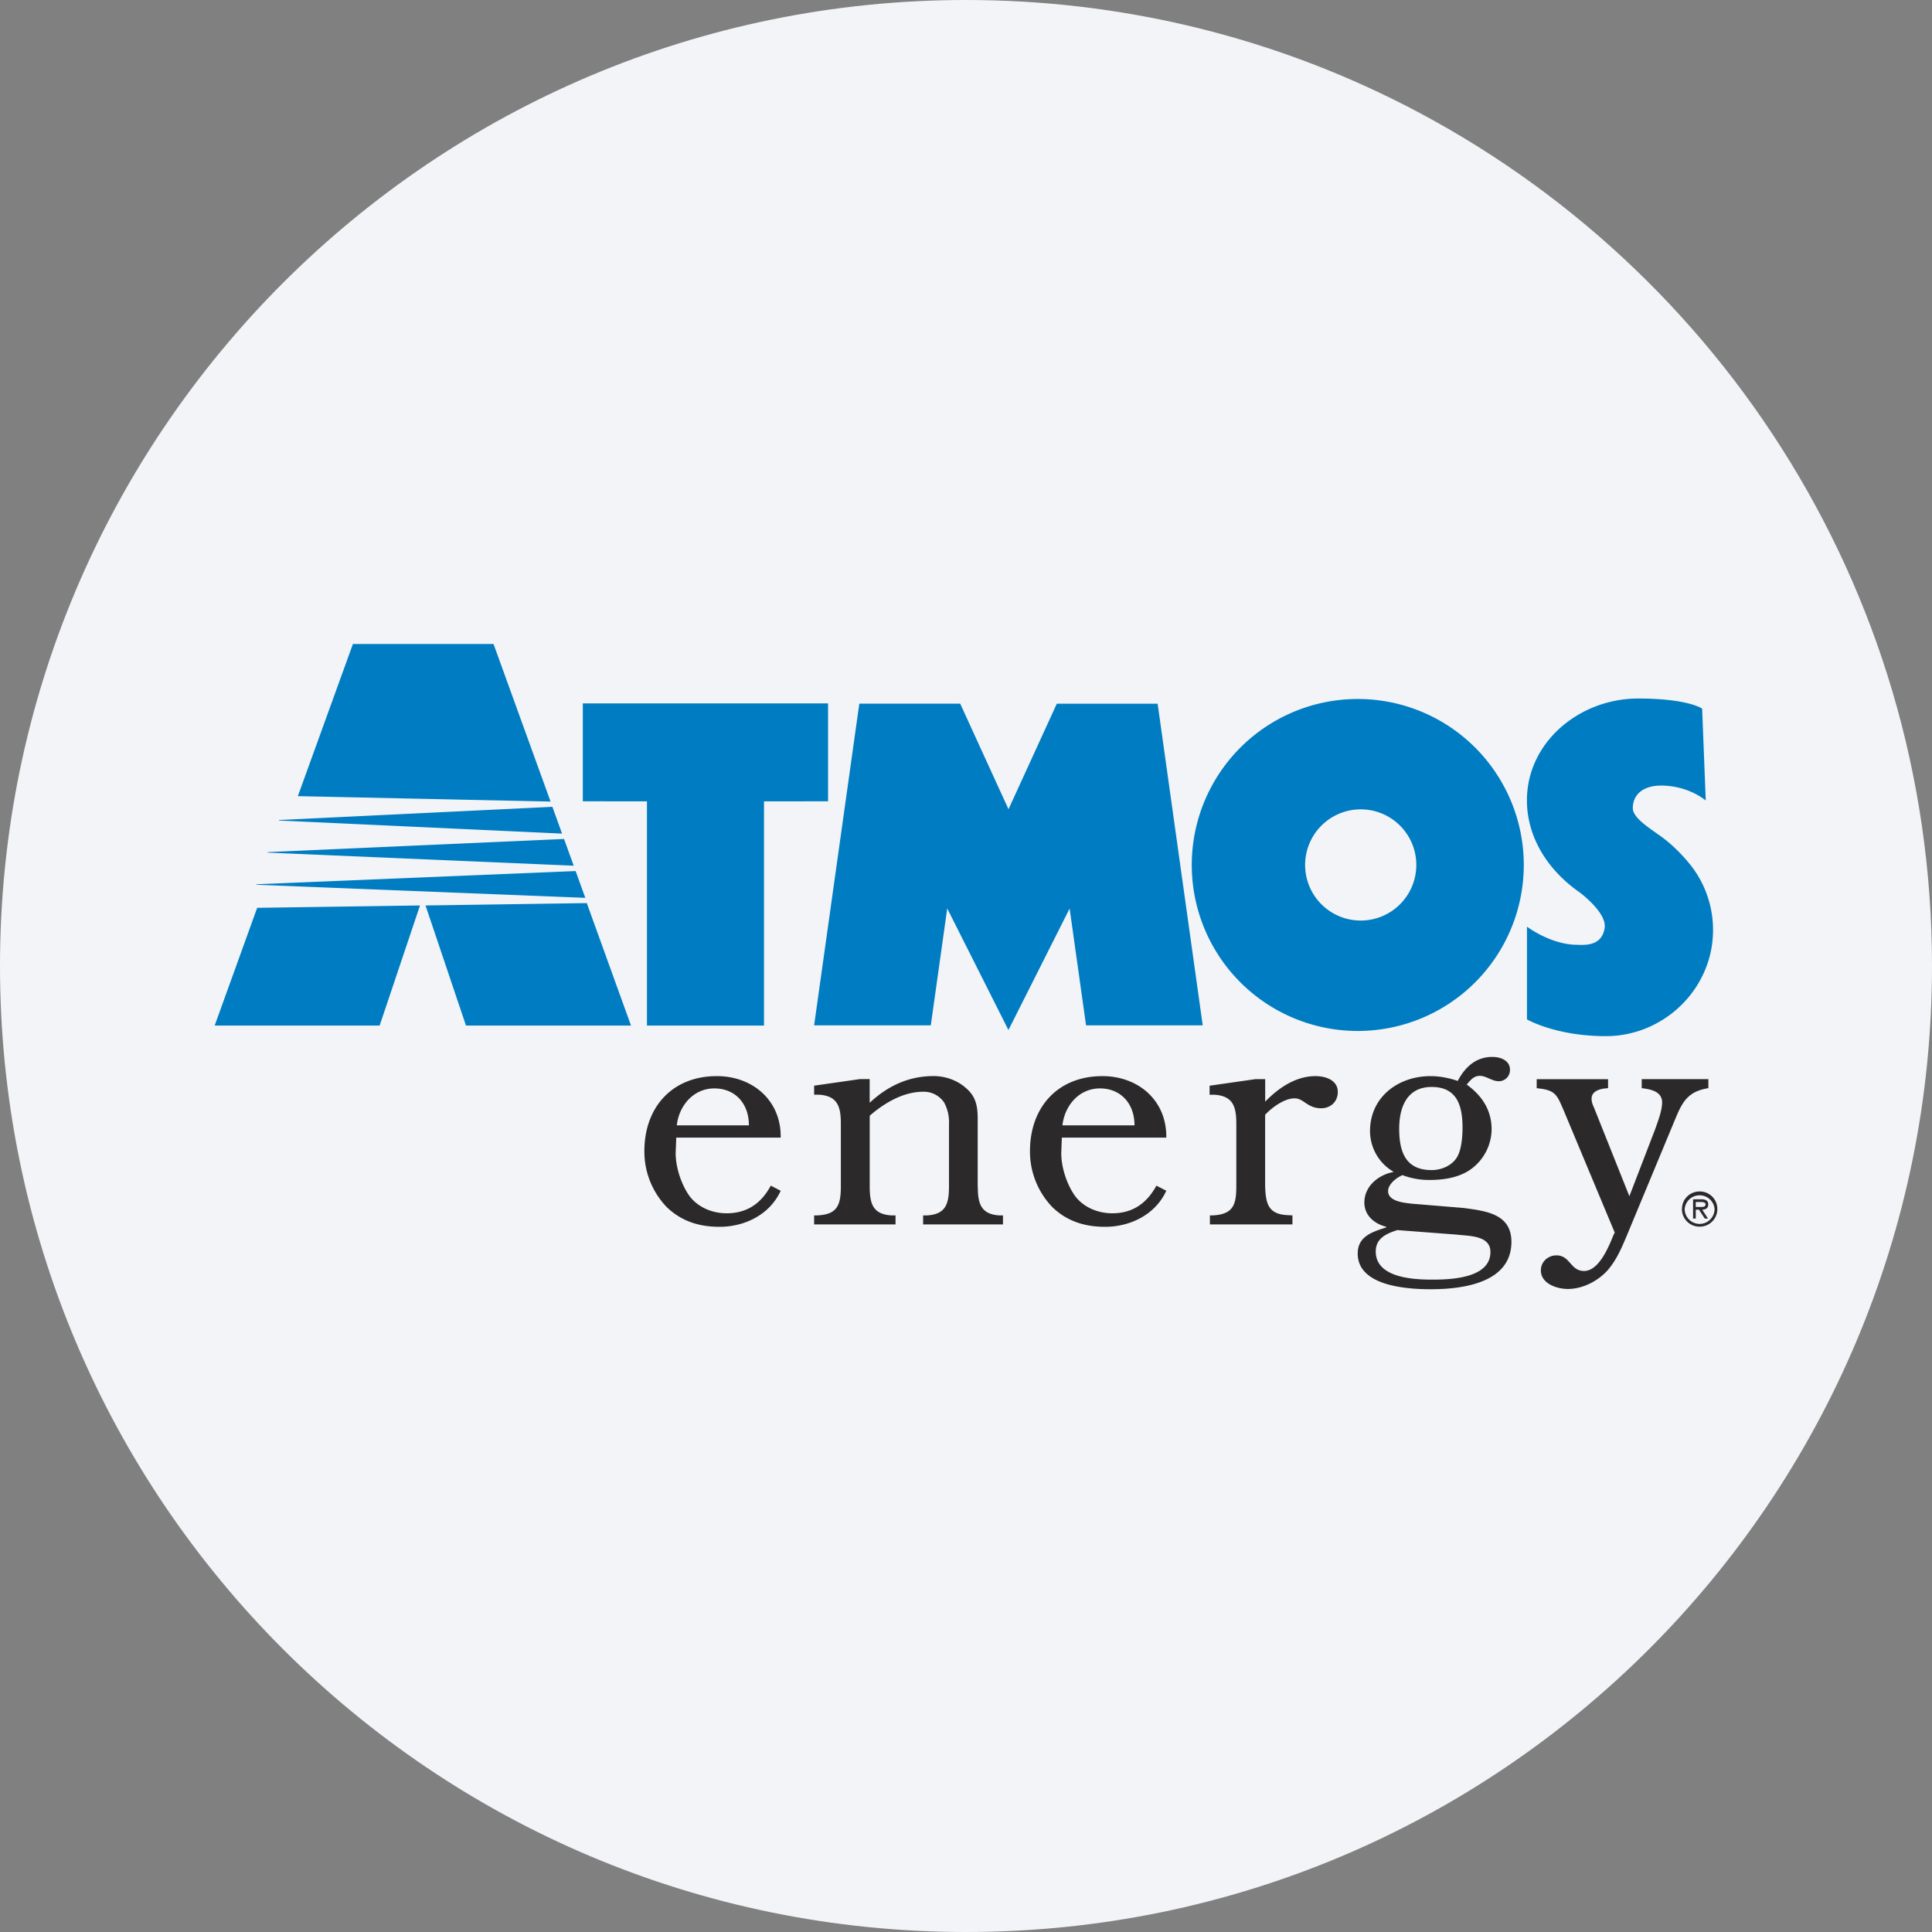 <svg width="36" height="36" fill="none" xmlns="http://www.w3.org/2000/svg"><rect width="100%" height="100%" fill="#808080" stroke="none"/><path d="M18 0c2.837 0 5.52.656 7.907 1.825C31.884 4.753 36 10.895 36 18c0 9.942-8.058 18-18 18-9.94 0-18-8.057-18-18C0 8.06 8.06 0 18 0z" fill="#F2F4F7"/><path d="M13.955 20.97c0-.415-.263-.689-.644-.689-.397 0-.66.33-.7.688h1.344zm-1.354.228-.011.286c0 .257.095.559.24.777.157.23.436.347.71.347.381 0 .644-.185.823-.515l.184.095c-.201.442-.665.672-1.14.672-.376 0-.705-.101-.98-.364a1.493 1.493 0 0 1-.42-1.046c0-.811.51-1.392 1.338-1.398.671-.006 1.213.447 1.202 1.146h-1.946zm5.619.912c0 .302.05.515.397.537h.072v.168h-1.488v-.168h.079c.352-.022.403-.23.403-.542v-1.153a.778.778 0 0 0-.09-.408.457.457 0 0 0-.392-.201c-.369 0-.727.212-.995.447v1.315c0 .313.05.52.402.542h.079v.168H15.17v-.168h.062c.369-.017.436-.19.436-.542V20.94c0-.313-.056-.52-.408-.542h-.09v-.168l.856-.123h.179v.442c.335-.314.727-.498 1.191-.498.219 0 .442.078.604.224.19.162.218.347.218.581v1.253zm2.92-1.14c0-.415-.264-.689-.644-.689-.397 0-.66.33-.699.688h1.342zm-1.354.228-.011.286c0 .257.094.559.24.777.156.23.436.347.71.347.38 0 .643-.185.823-.515l.184.095c-.202.442-.666.672-1.141.672-.375 0-.705-.101-.979-.364a1.493 1.493 0 0 1-.42-1.046c0-.811.51-1.392 1.337-1.398.672-.006 1.214.447 1.203 1.146h-1.946zm3.788.907c.011.319.056.52.414.537l.095.005v.168h-1.538v-.168h.061c.37-.022.431-.195.431-.542v-1.163c0-.314-.056-.521-.408-.543h-.09v-.168l.856-.123h.18v.42c.245-.252.564-.476.939-.476.184 0 .414.073.414.296 0 .18-.135.303-.308.303-.263 0-.324-.185-.498-.185-.19 0-.425.173-.548.307v1.332zm2.498-1.074c0 .42.111.772.604.772.19 0 .397-.09.486-.263.073-.14.09-.37.09-.526 0-.408-.1-.76-.576-.76-.464 0-.604.385-.604.777zm-.034 1.89c-.212.067-.403.157-.403.398 0 .492.7.525 1.057.525.353 0 1.08-.028 1.08-.515 0-.313-.403-.296-.632-.324l-1.102-.084zm1.225-.413c.425.056.9.11.9.632 0 .766-.906.883-1.504.883-.453 0-1.36-.061-1.36-.665 0-.32.27-.403.532-.487v-.011c-.218-.056-.408-.207-.408-.453 0-.308.268-.52.548-.57a.88.88 0 0 1-.442-.8c.023-.621.548-.985 1.124-.985.174 0 .347.034.51.09.134-.258.34-.448.643-.448.15 0 .33.062.33.24a.207.207 0 0 1-.207.213c-.13 0-.235-.1-.353-.1-.117 0-.173.078-.246.162.285.207.464.475.464.839a.93.93 0 0 1-.341.704c-.223.185-.531.235-.816.235a1.4 1.4 0 0 1-.504-.09c-.112.046-.268.169-.268.297 0 .196.307.219.442.235l.956.079zm3.58-1.472c.05-.14.128-.346.128-.492 0-.212-.218-.246-.38-.268v-.168h1.242v.168c-.375.061-.481.246-.615.57L30.323 23c-.101.241-.196.47-.364.666-.185.207-.47.352-.744.352-.207 0-.503-.1-.503-.346 0-.163.134-.28.29-.28.258 0 .258.291.515.291.28 0 .465-.464.548-.671l.023-.045-.951-2.276c-.129-.297-.151-.38-.503-.414v-.168h1.33v.168c-.122.005-.307.04-.307.195 0 .073.022.112.05.18l.654 1.638.482-1.253z" fill="#2C292A"/><path d="M10.86 13.107h4.57v1.824l-1.194.001v4.178h-2.181v-4.178l-1.195-.001v-1.824zm6.79 3.822-.306 2.177H15.17l.842-5.994h1.88l.9 1.967.9-1.966h1.879l.84 5.993h-2.174l-.306-2.177-1.14 2.264-1.14-2.264z" fill="#007CC2"/><path d="M25.355 17.153a1.036 1.036 0 1 1 0-2.072 1.036 1.036 0 0 1 0 2.072zm0-4.128a3.093 3.093 0 1 0 .001 6.185 3.093 3.093 0 0 0 0-6.185zM5.199 15.289l5.274.244-.18-.499-5.094.246v.009zm-.211.598 5.702.244-.18-.498-5.522.245v.009zm-.208.599 6.126.244-.18-.499-5.946.246v.01zm.77-1.651L6.576 12h2.62l1.063 2.936-4.709-.101zm-.758 2.081L4 19.11h3.074l.752-2.238-3.034.044zm6.142-.088.824 2.282H8.683l-.754-2.238 3.005-.044z" fill="#007CC2"/><path d="M29.392 17.605c-.495 0-.939-.338-.939-.338v1.728s.535.312 1.47.312c1.088 0 1.997-.887 1.997-1.976a1.95 1.95 0 0 0-.375-1.154s-.271-.378-.664-.64c-.144-.107-.456-.299-.456-.477 0-.267.208-.422.525-.422.424 0 .724.188.834.278l-.067-1.712s-.26-.188-1.193-.188c-1.09 0-2.072.81-2.072 1.899 0 .598.302 1.238.987 1.717 0 0 .324.24.432.484v.003c.05.104.026.194.026.194-.05.243-.23.308-.504.292" fill="#007CC2"/><path d="M31.658 22.49c.045 0 .123.009.123-.048 0-.038-.049-.044-.087-.044h-.096v.092h.06zm.168.216h-.06l-.108-.165h-.06v.165h-.05v-.359h.156c.064 0 .127.018.127.095 0 .071-.049.097-.113.099l.108.165zm.123-.177a.28.28 0 0 0-.558 0 .28.28 0 0 0 .28.277.28.28 0 0 0 .278-.277zm-.608 0c0-.183.145-.328.33-.328.183 0 .329.145.329.328a.327.327 0 0 1-.33.328.327.327 0 0 1-.33-.328" fill="#2C292A"/></svg>